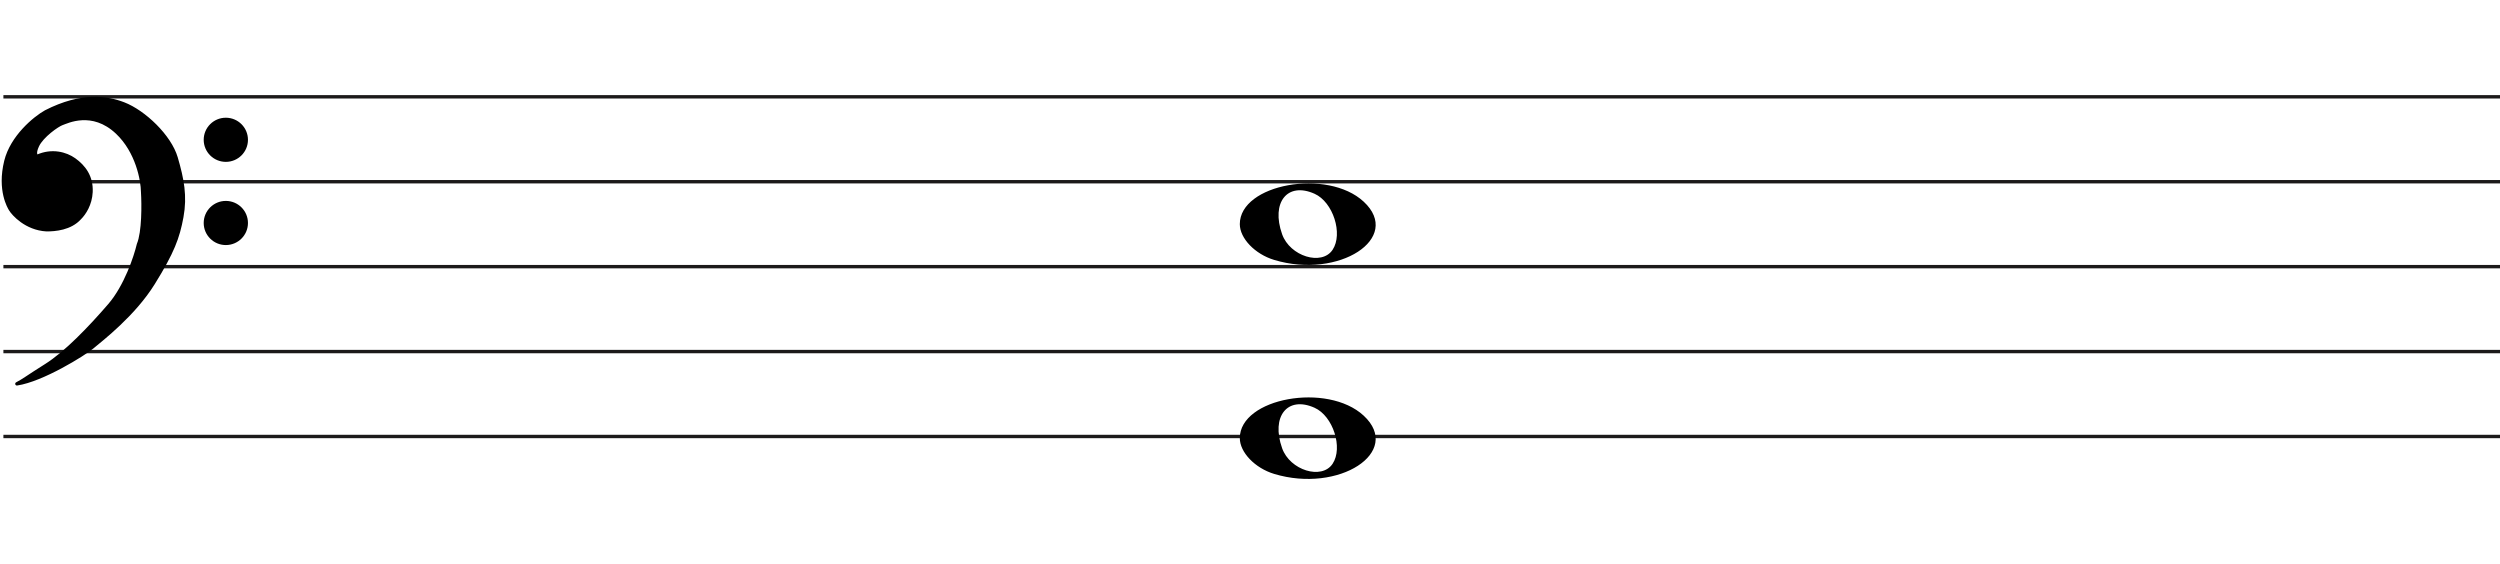 <svg width="736" height="166" viewBox="0 0 736 166" fill="none" xmlns="http://www.w3.org/2000/svg">
<line x1="1" y1="28.5" x2="736" y2="28.5" stroke="#1C1A1A"/>
<line x1="1" y1="53.5" x2="736" y2="53.5" stroke="#1C1A1A"/>
<line x1="1" y1="78.5" x2="736" y2="78.5" stroke="#1C1A1A"/>
<line x1="1" y1="103.5" x2="736" y2="103.5" stroke="#1C1A1A"/>
<line x1="1" y1="128.5" x2="736" y2="128.5" stroke="#1C1A1A"/>
<path d="M375.097 76.514C369.453 74.805 365 70.161 365 65.984C365 54.16 390.813 49.481 401.473 59.373C413 70.069 394.188 82.295 375.097 76.514H375.097ZM392.315 73.544C395.455 68.829 392.453 59.486 387.013 57.048C379.025 53.467 374.129 59.569 377.456 68.959C379.757 75.453 389.119 78.343 392.315 73.544Z" fill="black"/>
<path d="M375.097 139.514C369.453 137.805 365 133.161 365 128.984C365 117.16 390.813 112.481 401.473 122.372C413 133.069 394.188 145.295 375.097 139.514H375.097ZM392.315 136.544C395.455 131.829 392.453 122.486 387.013 120.048C379.025 116.467 374.129 122.569 377.456 131.959C379.757 138.453 389.119 141.343 392.315 136.544Z" fill="black"/>
<path d="M27.123 102.24C24.796 104.193 12.47 111.891 4.976 113C7.102 111.891 7.773 111.225 13.589 107.565C19.306 103.967 26.34 96.694 32.268 89.817C37.01 84.315 39.911 75.619 40.768 71.959C42.289 68.32 42.222 60.164 41.999 56.54C41.961 53.028 40.41 44.605 34.505 39.014C27.123 32.026 19.629 35.909 18.287 36.352C16.944 36.796 12.358 40.013 11.016 42.897C9.943 45.204 10.569 45.929 11.016 46.003C15.273 44.117 19.35 45.2 21.872 47.001C24.668 48.998 27.017 51.992 26.794 56.54C26.615 60.179 24.824 62.863 23.482 64.194C20.686 67.3 16.199 67.633 13.701 67.633C7.661 67.3 3.865 62.974 3.075 61.643C2.746 61.088 -0.392 56.097 1.733 47.445C3.481 40.326 10.159 34.763 13.477 32.914C24.103 27.479 31.597 28.73 36.406 30.584C42.446 32.914 49.99 40.124 51.841 46.446C53.693 52.769 54.638 57.761 53.519 63.861C52.401 69.962 50.835 74.177 45.13 83.384C39.426 92.59 30.031 99.8 27.123 102.24Z" fill="black"/>
<path d="M4.976 113L4.745 112.557C4.529 112.67 4.425 112.922 4.501 113.154C4.576 113.387 4.808 113.53 5.05 113.495L4.976 113ZM27.123 102.24L26.801 101.857L27.123 102.24ZM45.13 83.384L45.556 83.647L45.13 83.384ZM51.841 46.446L52.321 46.306L51.841 46.446ZM36.406 30.584L36.586 30.118V30.118L36.406 30.584ZM13.477 32.914L13.249 32.469L13.241 32.473L13.234 32.477L13.477 32.914ZM1.733 47.445L2.218 47.564L1.733 47.445ZM3.075 61.643L2.645 61.898H2.645L3.075 61.643ZM13.701 67.633L13.673 68.132L13.687 68.133H13.701V67.633ZM23.482 64.194L23.13 63.839L23.12 63.849L23.11 63.859L23.482 64.194ZM26.794 56.54L26.294 56.516L26.794 56.54ZM21.872 47.001L22.163 46.594L21.872 47.001ZM11.016 46.003L10.935 46.496L11.082 46.52L11.219 46.46L11.016 46.003ZM11.016 42.897L11.47 43.108L11.016 42.897ZM18.287 36.352L18.443 36.827L18.287 36.352ZM34.505 39.014L34.161 39.378L34.505 39.014ZM41.999 56.54L41.499 56.546L41.499 56.558L41.5 56.571L41.999 56.54ZM40.768 71.959L40.307 71.766L40.291 71.804L40.281 71.844L40.768 71.959ZM32.268 89.817L31.889 89.491L32.268 89.817ZM13.589 107.565L13.855 107.988L13.589 107.565ZM5.05 113.495C8.889 112.926 13.91 110.687 18.223 108.377C22.542 106.065 26.241 103.633 27.444 102.624L26.801 101.857C25.678 102.8 22.05 105.194 17.751 107.496C13.447 109.8 8.558 111.964 4.903 112.505L5.05 113.495ZM27.444 102.624C30.328 100.204 39.799 92.937 45.556 83.647L44.705 83.12C39.053 92.243 29.734 99.397 26.801 101.857L27.444 102.624ZM45.556 83.647C51.282 74.405 52.878 70.131 54.011 63.951L53.027 63.771C51.923 69.793 50.388 73.949 44.705 83.12L45.556 83.647ZM54.011 63.951C55.15 57.736 54.18 52.655 52.321 46.306L51.361 46.587C53.205 52.883 54.125 57.785 53.027 63.771L54.011 63.951ZM52.321 46.306C51.363 43.034 48.953 39.581 46.049 36.665C43.142 33.747 39.689 31.315 36.586 30.118L36.226 31.051C39.163 32.184 42.502 34.521 45.34 37.371C48.181 40.223 50.468 43.536 51.361 46.587L52.321 46.306ZM36.586 30.118C31.655 28.216 24.012 26.963 13.249 32.469L13.705 33.359C24.193 27.994 31.538 29.243 36.226 31.051L36.586 30.118ZM13.234 32.477C11.525 33.429 8.984 35.316 6.647 37.865C4.311 40.414 2.148 43.657 1.247 47.325L2.218 47.564C3.065 44.114 5.115 41.016 7.385 38.541C9.653 36.066 12.111 34.247 13.72 33.35L13.234 32.477ZM1.247 47.325C-0.921 56.156 2.282 61.286 2.645 61.898L3.505 61.388C3.21 60.89 0.138 56.037 2.218 47.564L1.247 47.325ZM2.645 61.898C3.079 62.63 4.276 64.094 6.128 65.419C7.989 66.75 10.537 67.959 13.673 68.132L13.728 67.133C10.824 66.973 8.455 65.854 6.71 64.606C4.957 63.352 3.861 61.987 3.505 61.388L2.645 61.898ZM13.701 68.133C16.203 68.133 20.898 67.811 23.853 64.528L23.11 63.859C20.473 66.789 16.195 67.133 13.701 67.133V68.133ZM23.834 64.549C25.244 63.151 27.107 60.354 27.293 56.565L26.294 56.516C26.123 60.003 24.404 62.575 23.13 63.839L23.834 64.549ZM27.293 56.565C27.528 51.794 25.048 48.654 22.163 46.594L21.582 47.408C24.289 49.341 26.507 52.191 26.294 56.516L27.293 56.565ZM22.163 46.594C19.521 44.708 15.257 43.577 10.814 45.545L11.219 46.46C15.289 44.657 19.18 45.693 21.582 47.408L22.163 46.594ZM11.098 45.509C11.097 45.509 11.075 45.505 11.045 45.473C11.016 45.441 10.965 45.366 10.939 45.206C10.885 44.873 10.95 44.225 11.47 43.108L10.563 42.686C10.009 43.876 9.85 44.744 9.952 45.368C10.059 46.023 10.466 46.419 10.935 46.496L11.098 45.509ZM11.47 43.108C12.092 41.771 13.501 40.304 14.969 39.096C15.695 38.498 16.42 37.976 17.042 37.578C17.676 37.173 18.17 36.917 18.443 36.827L18.13 35.878C17.732 36.009 17.149 36.322 16.504 36.735C15.847 37.156 15.089 37.701 14.334 38.324C12.838 39.555 11.283 41.139 10.563 42.686L11.47 43.108ZM18.443 36.827C19.183 36.583 21.282 35.544 24.156 35.396C26.998 35.25 30.579 35.987 34.161 39.378L34.848 38.651C31.048 35.054 27.192 34.238 24.105 34.397C21.052 34.554 18.733 35.678 18.13 35.878L18.443 36.827ZM34.161 39.378C39.932 44.84 41.462 53.108 41.499 56.546L42.499 56.535C42.461 52.947 40.889 44.37 34.848 38.651L34.161 39.378ZM41.5 56.571C41.611 58.367 41.683 61.294 41.538 64.219C41.393 67.166 41.031 70.035 40.307 71.766L41.23 72.151C42.027 70.244 42.392 67.216 42.537 64.269C42.684 61.3 42.611 58.337 42.498 56.51L41.5 56.571ZM40.281 71.844C39.431 75.476 36.553 84.079 31.889 89.491L32.646 90.144C37.467 84.551 40.391 75.762 41.255 72.073L40.281 71.844ZM31.889 89.491C25.961 96.368 18.97 103.587 13.322 107.142L13.855 107.988C19.642 104.346 26.718 97.021 32.646 90.144L31.889 89.491ZM13.322 107.142C10.409 108.975 8.783 110.059 7.624 110.821C6.467 111.581 5.785 112.014 4.745 112.557L5.208 113.443C6.293 112.877 7.009 112.422 8.173 111.657C9.334 110.894 10.952 109.815 13.855 107.988L13.322 107.142Z" fill="black"/>
<ellipse cx="66.485" cy="41.156" rx="6.515" ry="6.498" fill="black"/>
<ellipse cx="66.485" cy="65.647" rx="6.515" ry="6.498" fill="black"/>
</svg>
